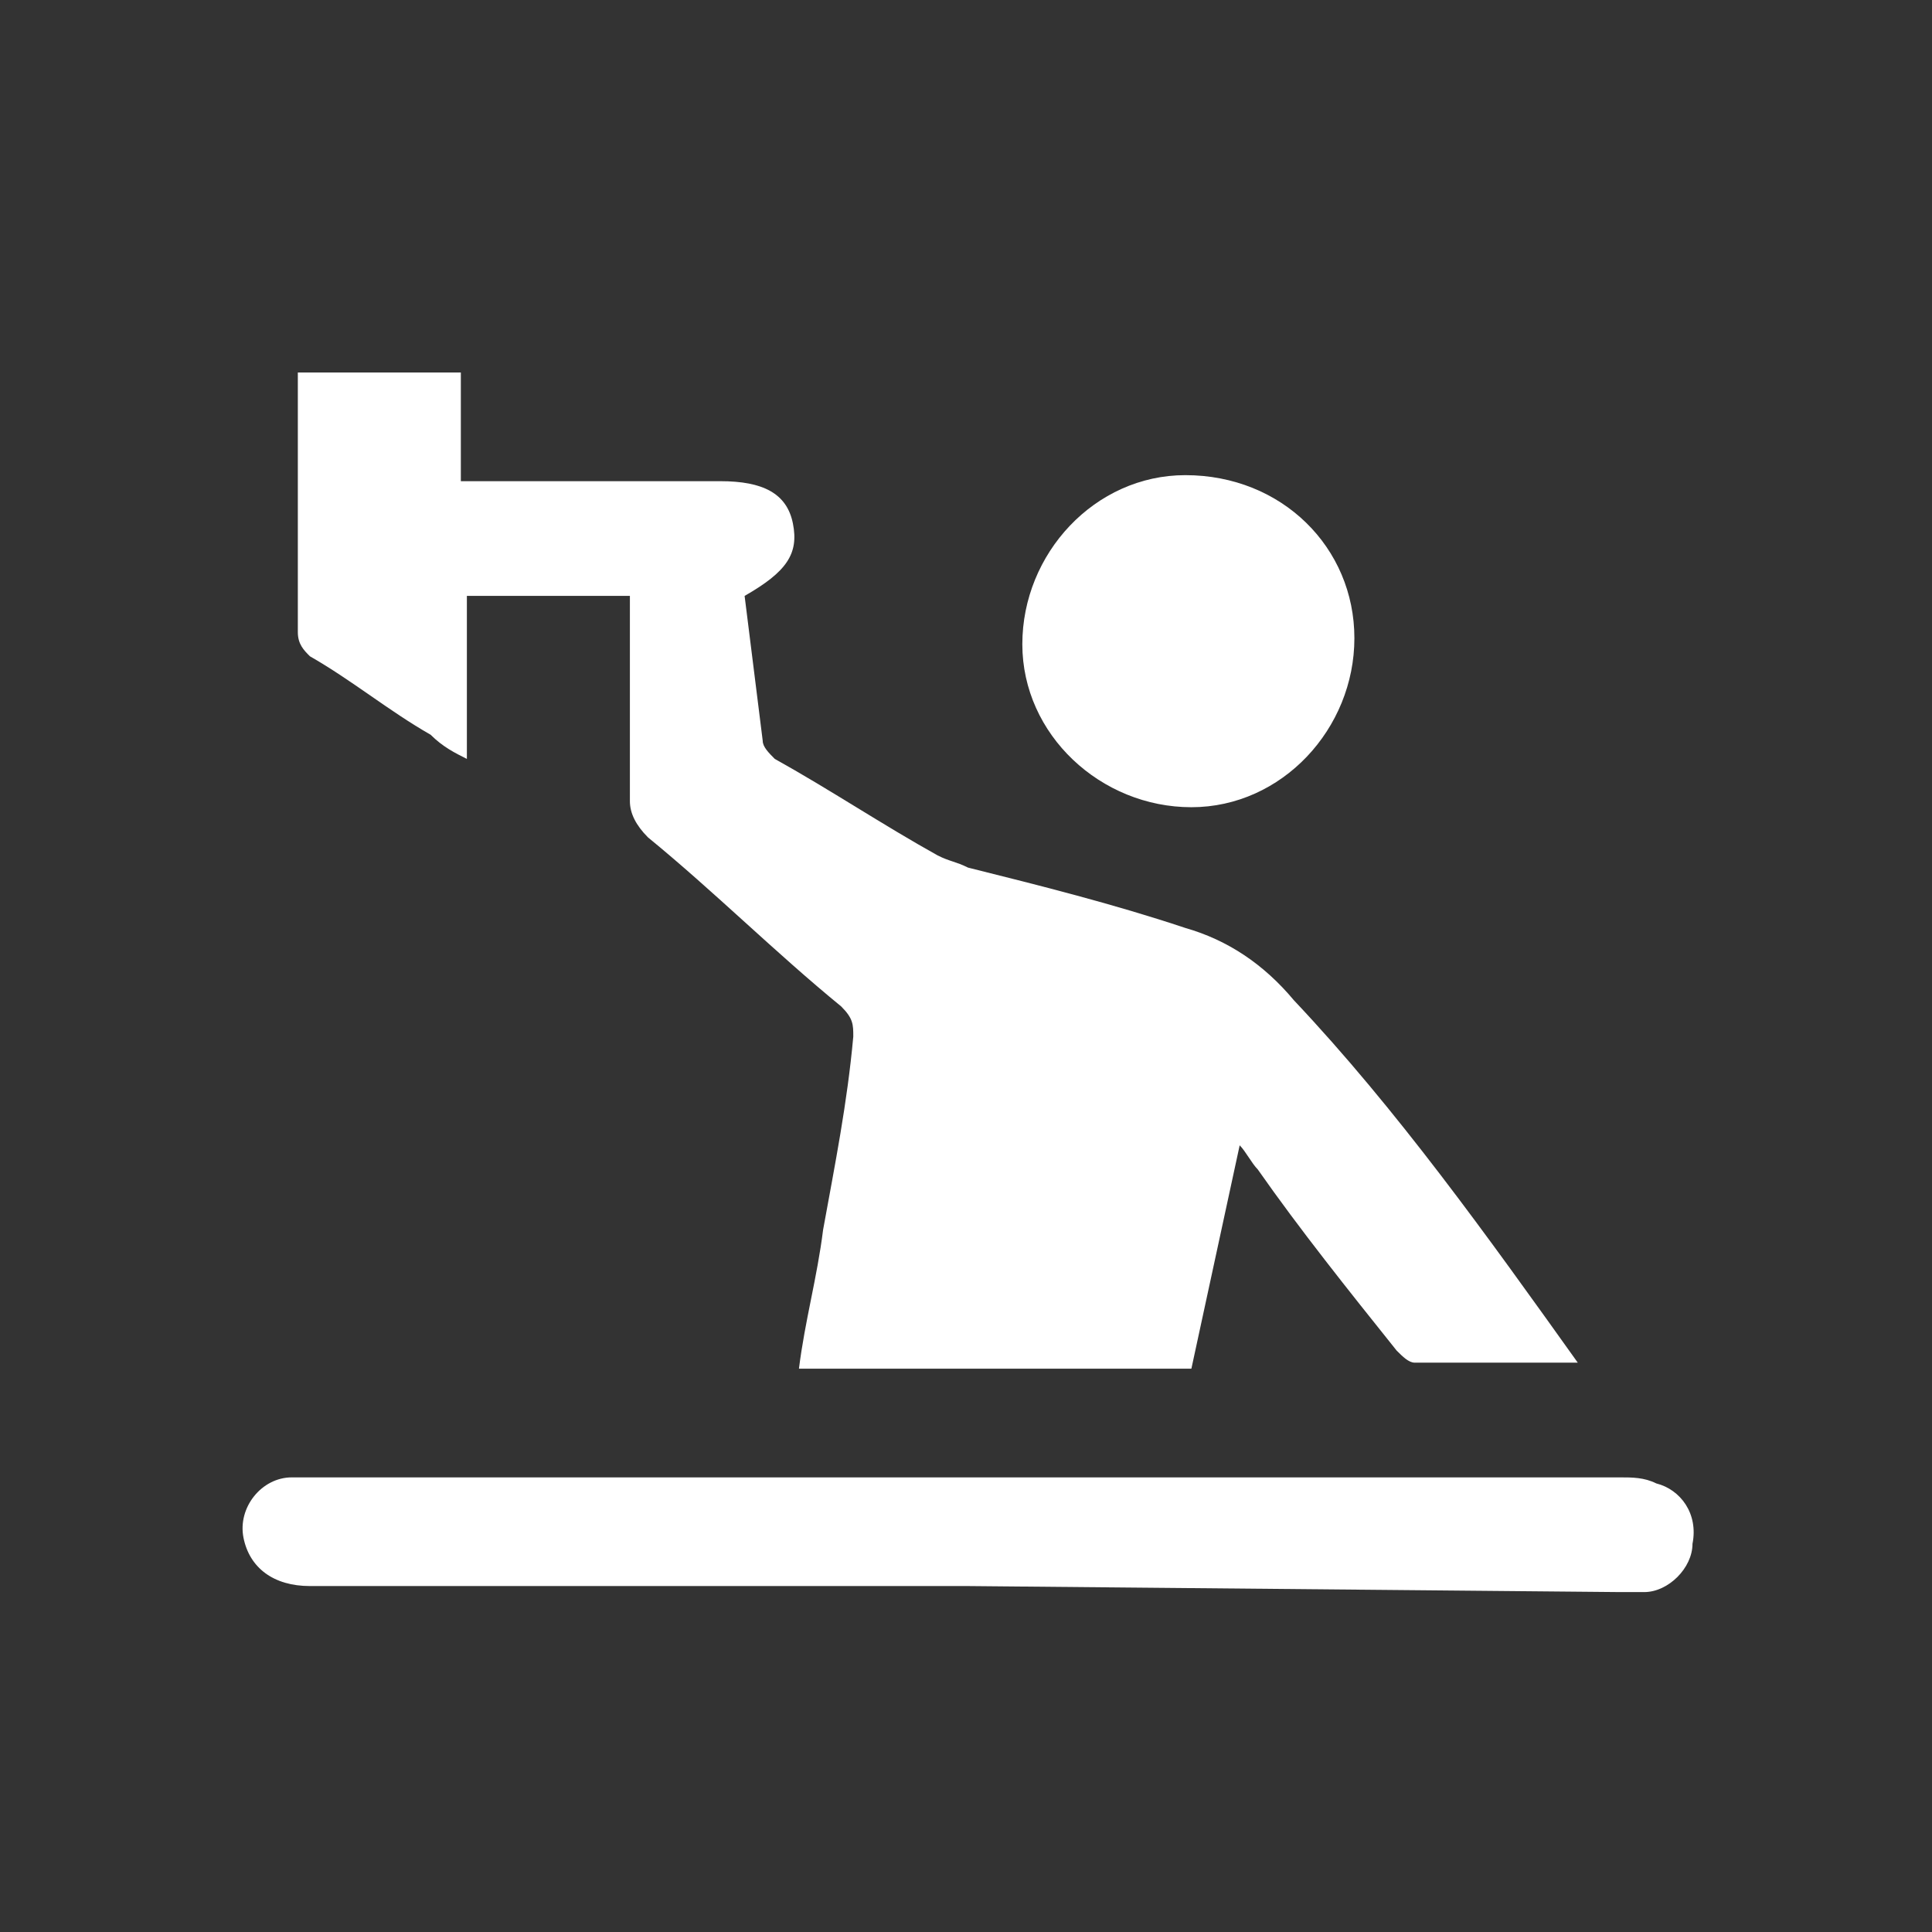<?xml version="1.0" encoding="utf-8"?>
<!-- Generator: Adobe Illustrator 25.0.0, SVG Export Plug-In . SVG Version: 6.00 Build 0)  -->
<svg version="1.1" id="Capa_1" xmlns="http://www.w3.org/2000/svg" xmlns:xlink="http://www.w3.org/1999/xlink" x="0px" y="0px"
	 viewBox="0 0 32 32" style="enable-background:new 0 0 32 32;" xml:space="preserve">
<rect x="0" y="0" width="32" height="32" fill="#333333" stroke="none"/>
<style type="text/css">
	.st0{fill:none;}
	.st1{fill:#FFFFFF;}
</style>
<g id="worker" transform="translate(-581 -597)">
	<rect id="Rectángulo_55" x="581" y="597" class="st0" width="32" height="32"/>
	<g id="Grupo_35" transform="translate(-254.567 344.57)">
		<path id="Trazado_253" class="st1" d="M861.7,275c-1,0-1.8,0-2.7,0c-0.1,0-0.2-0.1-0.3-0.2c-0.8-1-1.6-2-2.3-3
			c-0.1-0.1-0.2-0.3-0.3-0.4l-0.8,3.7h-6.5c0.1-0.8,0.3-1.5,0.4-2.3c0.2-1.1,0.4-2.1,0.5-3.2c0-0.2,0-0.3-0.2-0.5
			c-1.1-0.9-2.1-1.9-3.2-2.8c-0.2-0.2-0.3-0.4-0.3-0.6c0-1.1,0-2.3,0-3.4h-2.7v2.7c-0.2-0.1-0.4-0.2-0.6-0.4c-0.7-0.4-1.3-0.9-2-1.3
			c-0.1-0.1-0.2-0.2-0.2-0.4c0-1.4,0-2.8,0-4.2c0,0,0-0.1,0-0.1h2.7v1.8h4.3c0.7,0,1.1,0.2,1.2,0.7c0.1,0.5-0.1,0.8-0.8,1.2
			c0.1,0.8,0.2,1.6,0.3,2.4c0,0.1,0.1,0.2,0.2,0.3c0.9,0.5,1.8,1.1,2.7,1.6c0.2,0.1,0.3,0.1,0.5,0.2c1.2,0.3,2.4,0.6,3.6,1
			c0.7,0.2,1.3,0.6,1.8,1.2C858.7,270.8,860.2,272.9,861.7,275z"/>
		<path id="Trazado_254" class="st1" d="M851.6,278.7c-3.6,0-7.3,0-10.9,0c-0.6,0-1-0.3-1.1-0.8c-0.1-0.5,0.3-1,0.8-1c0,0,0,0,0,0
			c0.1,0,0.3,0,0.4,0c7.2,0,14.4,0,21.6,0c0.2,0,0.4,0,0.6,0.1c0.4,0.1,0.7,0.5,0.6,1c0,0.4-0.4,0.8-0.8,0.8c-0.1,0-0.3,0-0.4,0
			L851.6,278.7z"/>
		<path id="Trazado_255" class="st1" d="M858,263c0,1.5-1.2,2.8-2.7,2.8c-1.5,0-2.8-1.2-2.8-2.7c0-1.5,1.2-2.8,2.7-2.8c0,0,0,0,0,0
			C856.8,260.3,858,261.5,858,263z"/>
	</g>
</g>
</svg>
